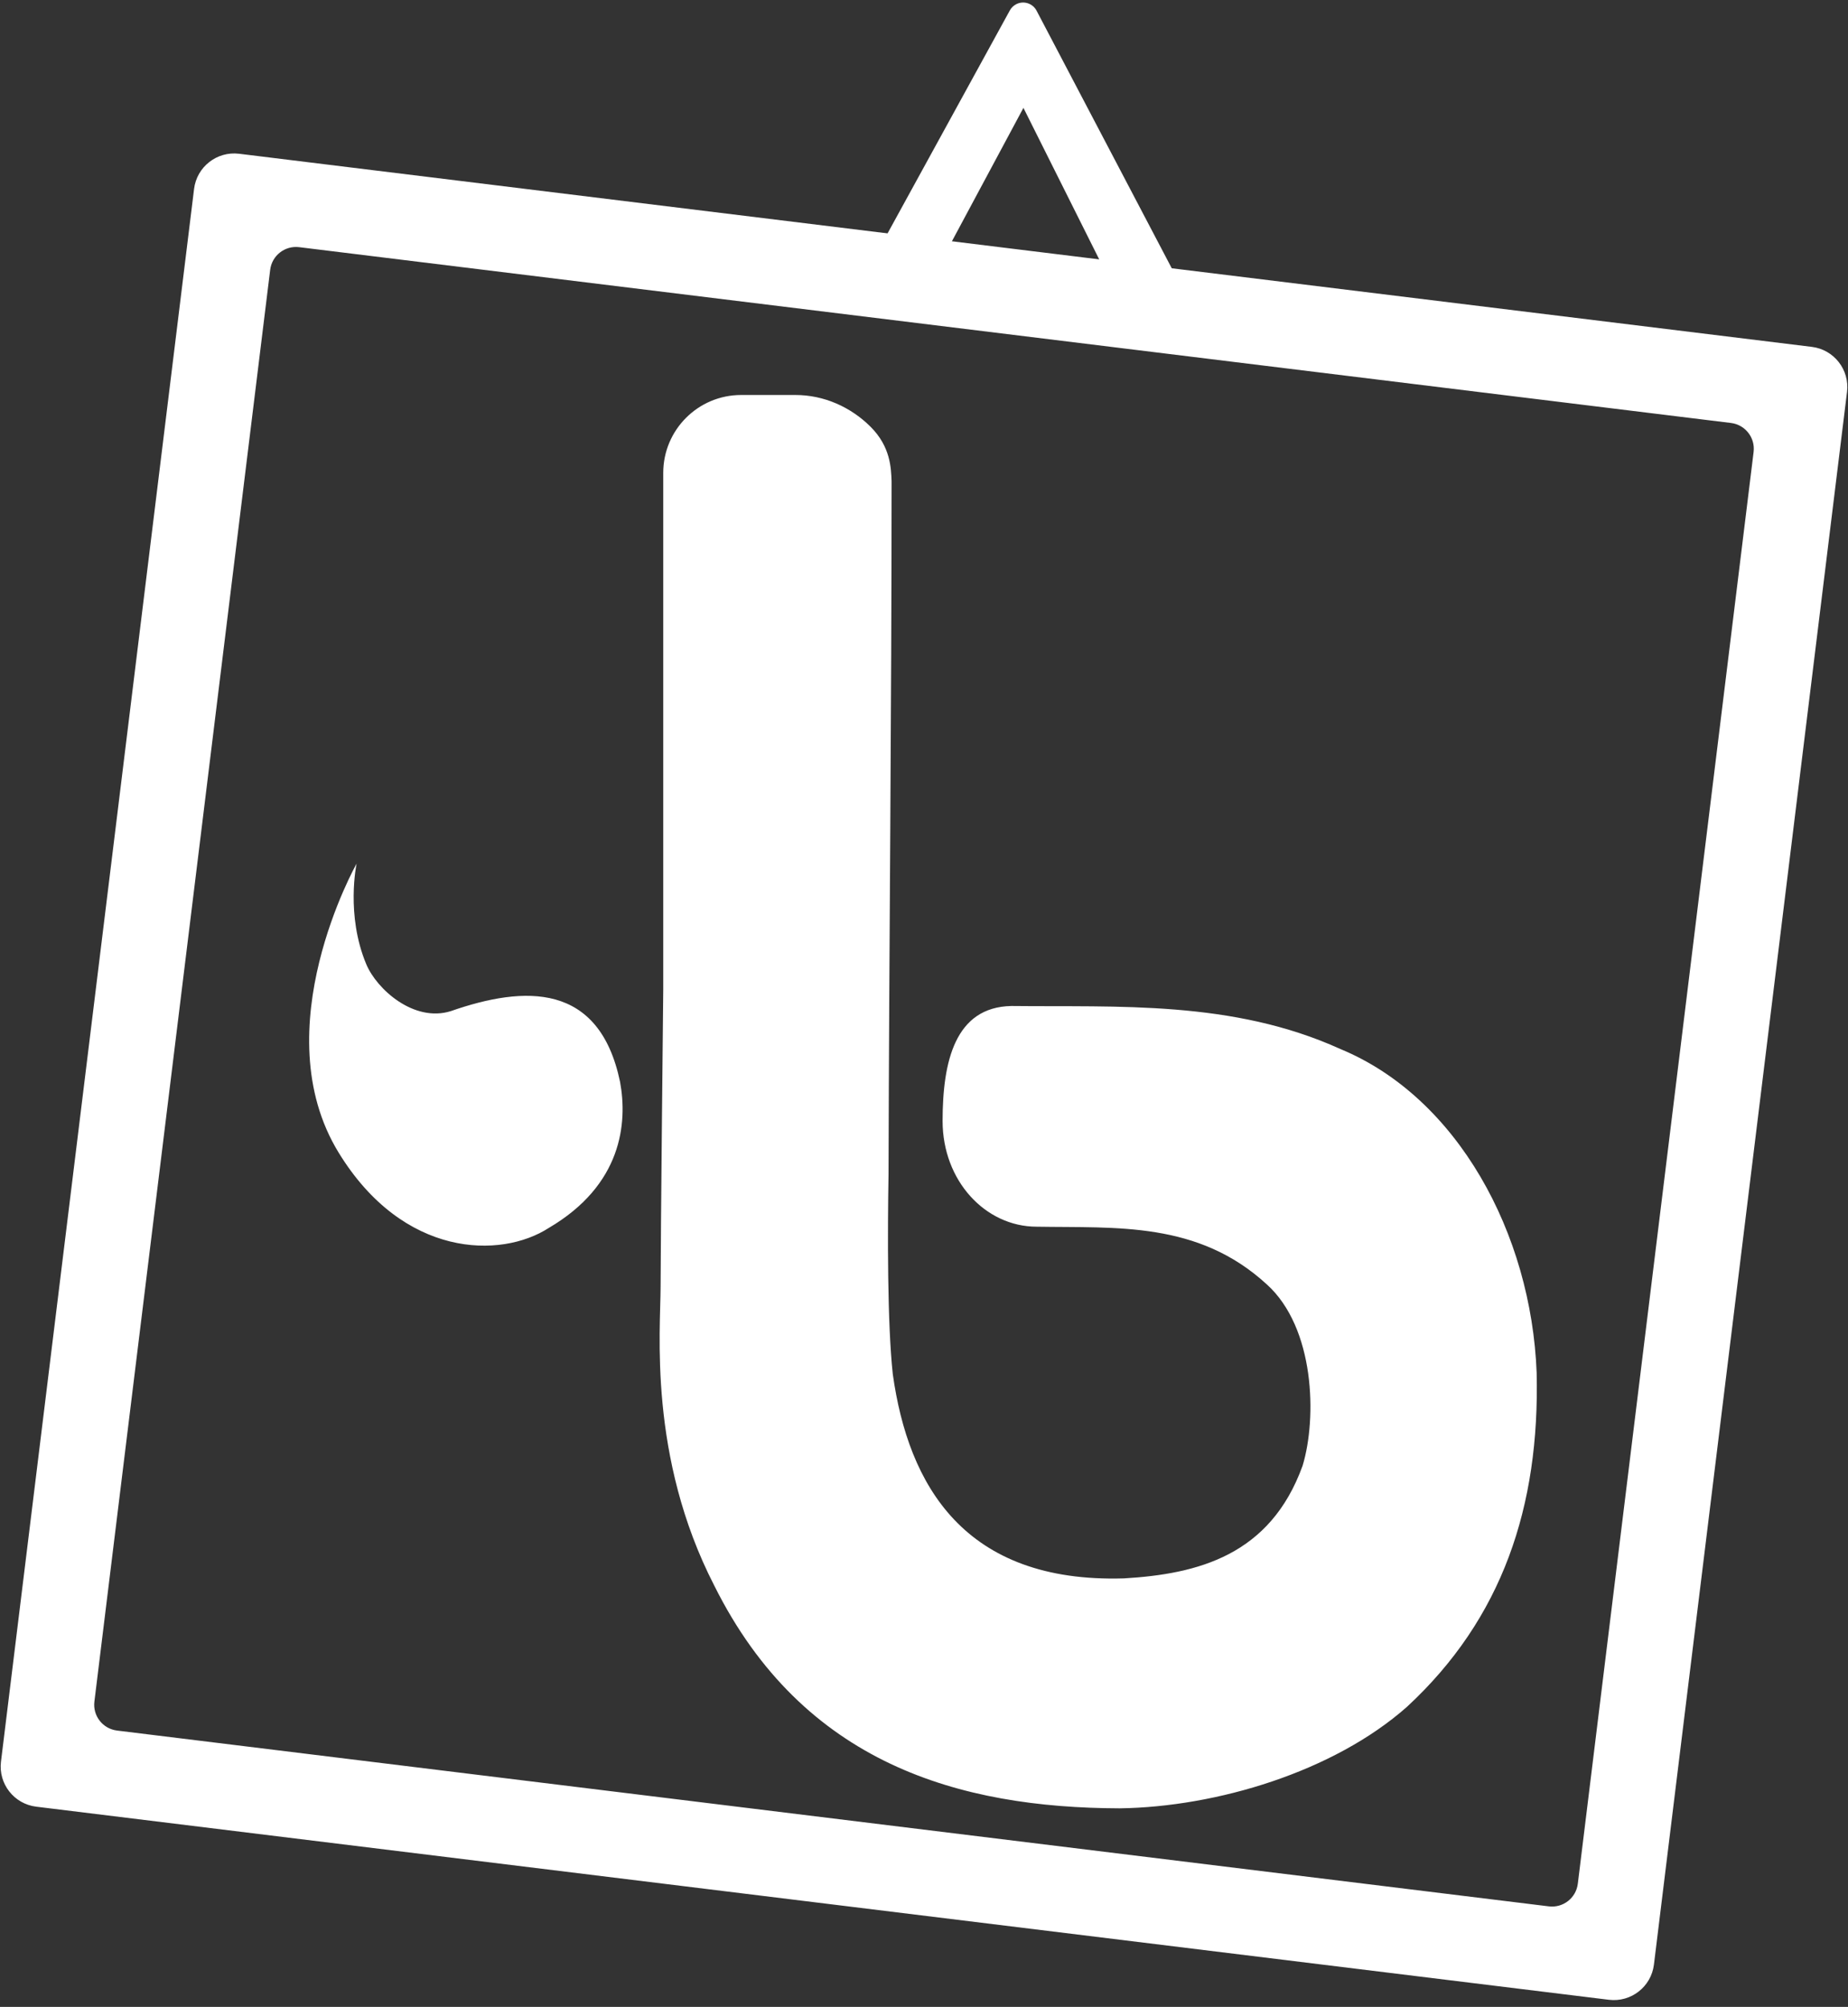 <?xml version="1.0" encoding="UTF-8"?>
<svg width="128px" height="139px" viewBox="0 0 128 139" version="1.1" xmlns="http://www.w3.org/2000/svg" xmlns:xlink="http://www.w3.org/1999/xlink">
    <rect x="0" y="0" width="128" height="139" fill="#333333" stroke="none"/>
    <!-- Generator: Sketch 51.3 (57544) - http://www.bohemiancoding.com/sketch -->
    <title>Logo</title>
    <desc>Created with Sketch.</desc>
    <defs></defs>
    <g id="Landing" stroke="none" stroke-width="1" fill="none" fill-rule="evenodd">
        <g id="Mobile" transform="translate(-114, -2773)" fill="#FFFFFF">
            <g id="Footer" transform="translate(0, 2693)">
                <g id="Logo" transform="translate(114, 80)">
                    <path d="M63.831,20.633 L70.887,7.471 L77.732,21.157 L82.512,21.157 L71.796,0.738 C71.526,0.224 70.892,0.026 70.378,0.296 C70.195,0.392 70.045,0.54 69.946,0.721 L59.24,20.242 L63.831,20.633 Z" id="Triangle"></path>
                    <path d="M16.562,10.649 L125.495,24.025 C127.029,24.213 128.121,25.61 127.932,27.145 L114.558,136.07 C114.37,137.605 112.973,138.696 111.438,138.508 L2.505,125.133 C0.971,124.944 -0.121,123.547 0.068,122.012 L13.442,13.087 C13.63,11.552 15.027,10.461 16.562,10.649 Z M45.939,68.535 L45.939,32.752 C45.939,29.773 48.355,27.358 51.334,27.358 C52.589,27.358 53.843,27.358 55.097,27.358 C57.064,27.358 58.926,28.186 60.306,29.566 C61.686,30.947 61.719,32.425 61.755,33.328 C61.755,49.464 61.584,65.323 61.543,81.313 C61.474,85.42 61.458,91.652 61.838,95.172 C62.911,102.867 66.785,109.654 77.845,109.322 C82.978,109.02 87.979,107.728 90.224,101.516 C91.224,98.212 91.076,91.974 87.75,88.964 C82.975,84.576 77.345,85.058 71.803,84.963 C68.247,84.961 65.288,81.782 65.288,77.641 C65.288,73.499 66.162,69.757 70.044,69.677 C77.405,69.76 85.372,69.263 92.843,72.658 C100.954,76.011 106.068,85.429 106.435,95.086 C106.652,104.337 104.07,112.098 97.45,118.22 C92.376,122.71 84.27,125.156 77.553,125.248 C66.484,125.215 55.639,122.195 49.469,109.813 C44.88,100.872 45.756,92.117 45.756,89.091 C45.756,86.065 45.939,68.535 45.939,68.535 Z M24.699,59.818 C24.699,59.818 23.933,63.363 25.372,66.79 C26.096,68.515 28.666,70.828 31.219,70.034 C36.358,68.241 41.511,68.042 42.948,74.934 C43.473,77.792 43.084,82.067 38.015,85.046 C34.688,87.198 27.933,87.136 23.457,79.835 C18.22,71.294 24.699,59.818 24.699,59.818 Z M20.72,17.119 C19.733,16.998 18.835,17.7 18.714,18.686 L6.538,117.855 C6.417,118.841 7.118,119.739 8.105,119.861 L107.28,132.038 C108.267,132.159 109.165,131.457 109.286,130.471 L121.462,31.302 C121.583,30.316 120.882,29.418 119.895,29.296 L20.72,17.119 Z" id="Combined-Shape"></path>
                </g>
            </g>
        </g>
    </g>
</svg>